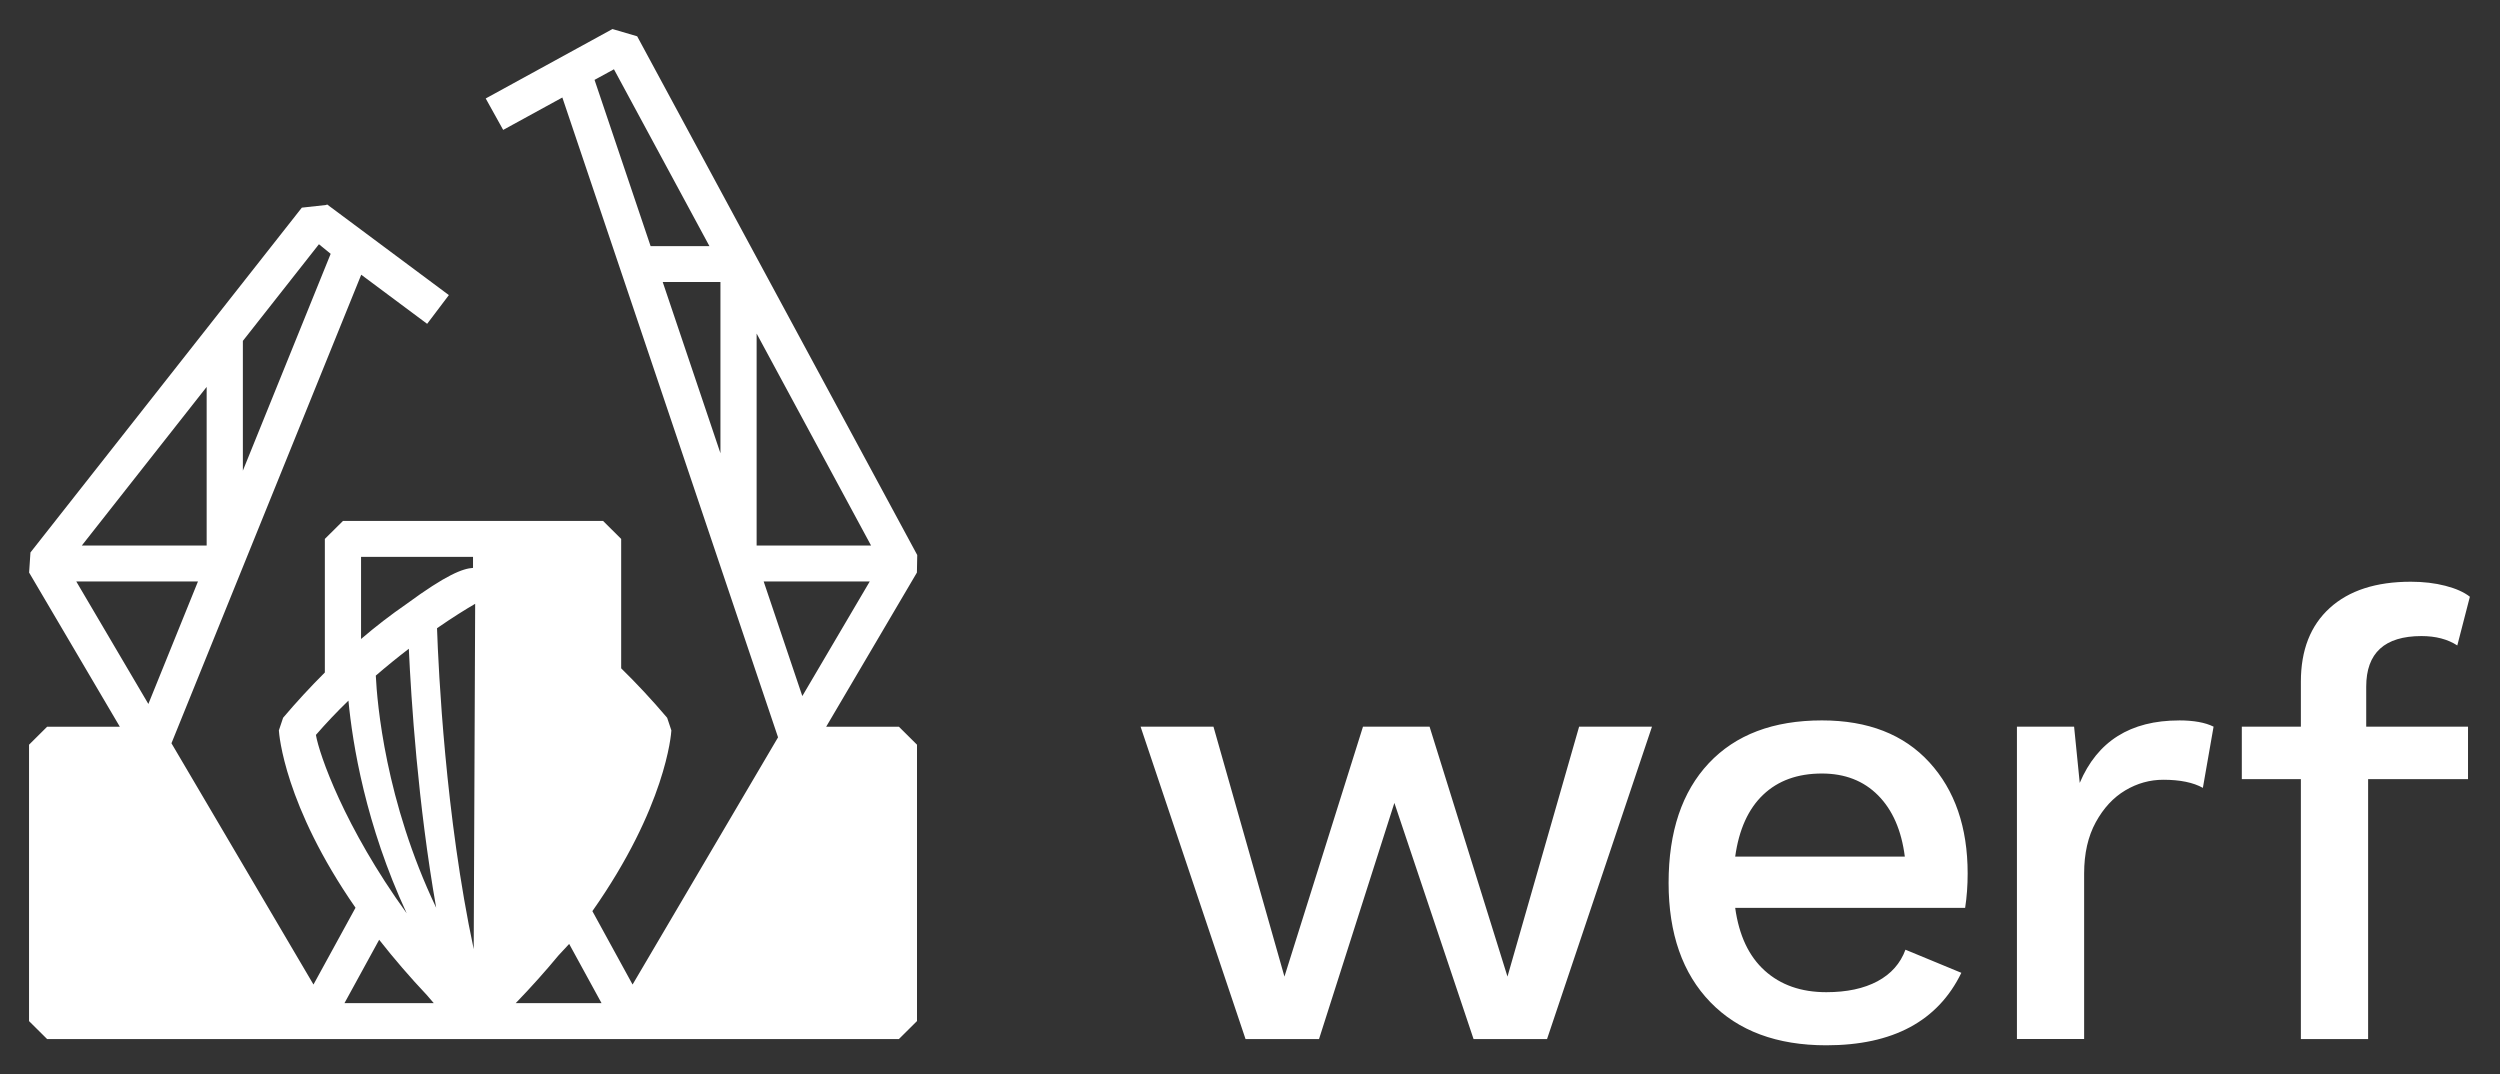 <svg width="1722" height="740" viewBox="0 0 1722 740" fill="none" xmlns="http://www.w3.org/2000/svg">
<rect x="0" y="0" width="1722" height="740" fill="#333333" stroke="none"/>
<path fill-rule="evenodd" clip-rule="evenodd" d="M526.012 400.496L552.636 479.455L599.093 400.496H526.012ZM521.164 229.758V375.776H599.995L521.164 229.758ZM496.244 312.198L496.244 194.257H456.478L496.244 312.198ZM409.52 55.028L448.134 169.525H488.652L422.888 47.717L412.94 53.15L409.52 55.016V55.028ZM355.233 690.965H414.343L392.042 650.18L384.65 658.138C375.88 668.745 366.108 679.712 355.233 690.965ZM326.291 653.774L327.293 415.902C320.929 419.57 311.783 425.265 301.021 432.713C302.035 462.084 306.784 562.107 326.291 653.774ZM258.849 465.366C259.751 484.18 265.389 551.724 300.444 625.249C287.803 553.241 283.205 481.917 281.601 446.864C273.836 452.808 266.248 458.979 258.849 465.366ZM237.274 690.965H298.79L294.092 685.494C282.543 673.264 271.556 660.523 261.167 647.308L237.274 690.953V690.965ZM217.604 506.214C219.822 519.481 237.124 569.505 280.123 629.067C251.808 568.113 242.824 512.331 240.005 482.588C232.193 490.137 224.714 498.02 217.591 506.214H217.604ZM248.688 383.56V440.137C258.685 431.567 269.127 423.524 279.972 416.039C307.548 395.77 318.774 391.605 325.853 391.157H325.815V383.56H248.688ZM52.525 400.496L102.189 484.889L136.367 400.496H52.525ZM142.356 266.489L56.358 375.763H142.344L142.344 266.489H142.356ZM167.288 234.818V324.185L227.765 174.834L219.684 168.232L167.276 234.818H167.288ZM569.086 500.568H619.164L631.63 512.941V703.313L619.164 715.698H32.454L20 703.338L20 512.953L32.454 500.581H82.544L20.05 394.39L20.977 380.538L207.907 143.027L224.883 141.162L225.196 140.739L309.177 203.26L294.217 223.055L248.813 189.233L118.1 511.958L215.925 678.145L244.879 625.249C195.829 554.534 192.258 505.841 192.083 503.093L195.002 494.388C204.142 483.602 213.735 473.201 223.756 463.215L223.756 371.2L236.234 358.828H415.396L427.862 371.2V460.343C438.06 470.315 448.685 481.606 459.535 494.401L462.441 503.093C462.291 505.878 458.62 555.616 408.029 627.587L435.718 678.145L535.923 507.867L387.344 67.164L346.588 89.484L334.56 67.823L421.873 20L438.887 24.999L631.793 382.304L631.568 394.39L569.061 500.581L569.086 500.568ZM1137.89 500.519L1065.6 715.71H1014.99L960.448 553.042L908.541 715.71H857.925L785.634 500.531H835.837L884.724 672.674L938.823 500.531H984.691L1038.35 672.674L1087.69 500.531H1137.88L1137.89 500.519ZM1355.32 601.648C1355.32 609.98 1354.74 617.863 1353.59 625.324H1195.2C1197.81 644.261 1204.58 658.673 1215.55 668.571C1226.51 678.469 1240.64 683.418 1257.96 683.418C1272.09 683.418 1283.84 680.906 1293.21 675.895C1302.6 670.859 1309 663.622 1312.48 654.159L1350.98 670.075C1334.82 703.363 1303.82 720 1257.96 720C1223.9 720 1197.29 710.102 1178.11 690.306C1158.93 670.511 1149.33 643.105 1149.33 608.114C1149.33 572.825 1158.57 545.357 1177.02 525.699C1195.49 506.052 1221.45 496.216 1254.92 496.216C1286.66 496.216 1311.3 505.828 1328.92 525.052C1346.52 544.276 1355.32 569.804 1355.32 601.648ZM1254.92 532.799C1238.19 532.799 1224.71 537.673 1214.46 547.434C1204.22 557.183 1197.79 571.383 1195.2 590.035H1312.04C1309.74 571.955 1303.61 557.904 1293.65 547.869C1283.7 537.822 1270.79 532.799 1254.92 532.799ZM1500.9 496.216C1511 496.216 1518.94 497.646 1524.71 500.519L1517.34 542.684C1510.71 538.966 1501.63 537.101 1490.08 537.101C1480.84 537.101 1472.12 539.526 1463.9 544.412C1455.69 549.299 1448.91 556.598 1443.56 566.359C1438.23 576.12 1435.55 587.871 1435.55 601.648V715.685H1389.26V500.531H1428.64L1432.52 539.265C1444.65 510.566 1467.44 496.241 1500.9 496.241V496.216ZM1629.86 500.519H1699.97V536.666H1631.16V715.71H1584.84V536.678H1544.16V500.531H1584.84V469.557C1584.84 447.747 1591.47 430.823 1604.75 418.774C1618.02 406.713 1636.64 400.695 1660.58 400.695C1669.23 400.695 1677.16 401.627 1684.37 403.492C1691.59 405.357 1697.22 407.869 1701.25 411.028L1692.59 444.588C1685.95 440.286 1677.73 438.122 1667.94 438.122C1642.54 438.122 1629.85 449.749 1629.85 472.989V500.531L1629.86 500.519Z" fill="white"/>
</svg>
